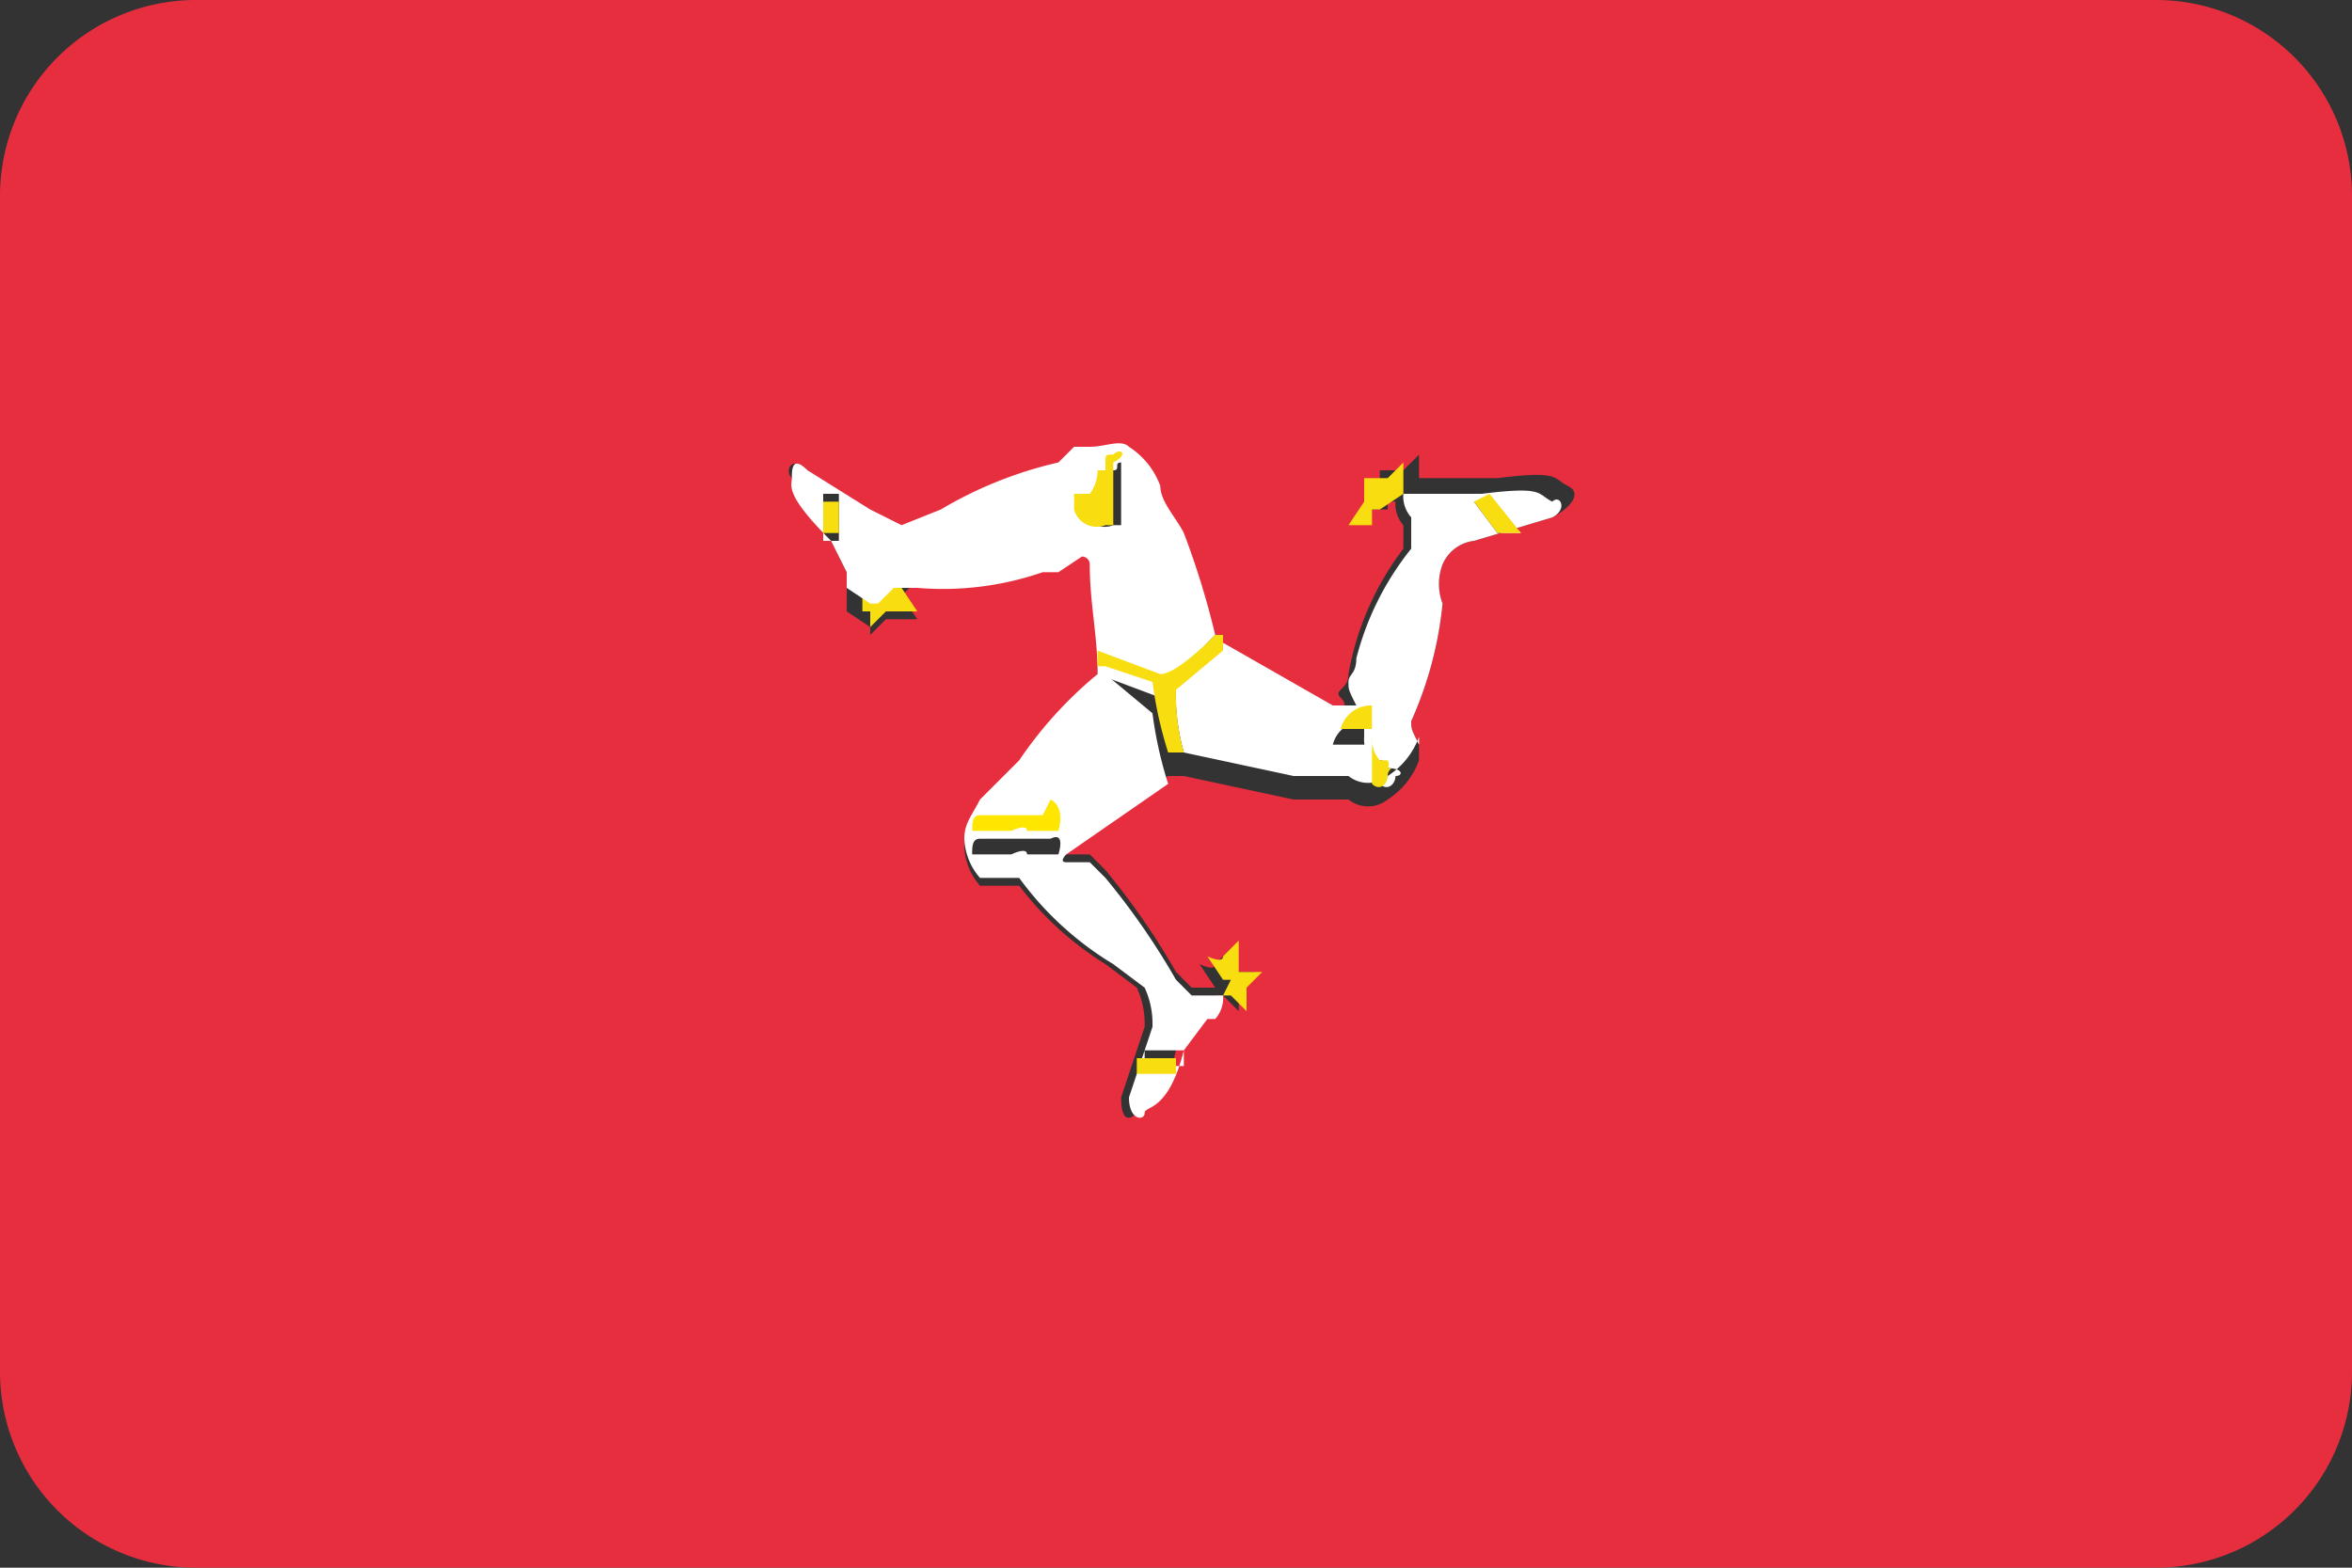 <svg xmlns="http://www.w3.org/2000/svg" viewBox="0 0 30 20"><rect x="0" y="0" width="30" height="20" fill="#333333" stroke="none"/><defs><style>.cls-1{fill:#e72e3f;}.cls-2{fill:#f8dd11;}.cls-3{fill:#fff;}.cls-4{fill:#fee600;}</style></defs><title>im</title><g id="Layer_13" data-name="Layer 13"><path class="cls-1" d="M27.5,0H2.5A2.5,2.5,0,0,0,0,2.5v15A2.5,2.5,0,0,0,2.5,20h25A2.5,2.5,0,0,0,30,17.5V2.5A2.5,2.5,0,0,0,27.5,0ZM19.8,6.6l-1,.3a.5.5,0,0,0-.4.3.7.7,0,0,0,0,.5A4.8,4.8,0,0,1,18,9.2c0,.1,0,.1.1.3v.2a1,1,0,0,1-.4.5.4.4,0,0,1-.5,0h-.7l-1.4-.3h-.2l-1.3.9s-.1.1,0,.1h.3l.2.2a9.2,9.2,0,0,1,.9,1.3l.2.2h.3l-.2-.3s.2.1.2,0l.2-.2v.3h.3l-.2.2v.3l-.2-.2h-.1a.4.4,0,0,1-.1.3h-.1l-.3.4c-.2.8-.4.7-.5.8s-.2.1-.2-.2l.3-.9a1.1,1.1,0,0,0-.1-.5l-.4-.3A4.1,4.1,0,0,1,13,11.3h-.5a.8.8,0,0,1-.2-.5c0-.2.1-.3.2-.5l.5-.5a5.2,5.2,0,0,1,1-1.1h0V8.3h0c0-.5-.1-.9-.1-1.4a.1.1,0,0,0-.1-.1l-.3.2h-.2a3.9,3.9,0,0,1-1.6.2h-.3l-.2.2h.5l-.2.2.2.3h-.4l-.2.2V8h0l-.3-.2V7.3l-.2-.4c-.6-.6-.4-.7-.5-.8s0-.3.2-.1l.8.6.4.2.5-.2A5.2,5.2,0,0,1,13.5,6l.2-.2h.2c.2,0,.4-.1.5,0a1,1,0,0,1,.4.5c0,.2.2.4.3.6a10.4,10.4,0,0,1,.4,1.3h.1v.2h0l1.4.8h.2c-.1-.2,0-.2-.1-.3s.1-.1.1-.3A3.7,3.7,0,0,1,17.9,7V6.7a.4.4,0,0,1-.1-.3h-.1v.1h-.3l.2-.3V6h.3l.2-.2v.3h1c.8-.1.7,0,.9.1S20,6.5,19.8,6.6Z"/><path class="cls-2" d="M15.6,12.7h.1l.2.2v-.3l.2-.2h-.3V12l-.2.2c0,.1-.2,0-.2,0l.2.3h.1Z"/><path class="cls-3" d="M14.1,8.6H14a5.2,5.2,0,0,0-1,1.1l-.5.5c-.1.2-.2.3-.2.5a.8.8,0,0,0,.2.5H13a4.1,4.1,0,0,0,1.2,1.1l.4.3a1.1,1.1,0,0,1,.1.5l-.3.9c0,.3.2.3.2.2s.3,0,.5-.8l.3-.4h.1a.4.4,0,0,0,.1-.3h-.4l-.2-.2a9.2,9.2,0,0,0-.9-1.3l-.2-.2h-.3c-.1,0,0-.1,0-.1l1.3-.9a5.1,5.1,0,0,1-.2-.9Zm1,4.8v.2h-.5v-.2Zm-1.6-2.5h-.4c0-.1-.2,0-.2,0h-.5c0-.1,0-.2.1-.2h.9C13.6,10.6,13.5,10.9,13.5,10.9Z"/><path class="cls-2" d="M14.5,13.7H15v-.2h-.5Z"/><path class="cls-4" d="M13.3,10.4h-.8c-.1,0-.1.1-.1.2h.5s.2-.1.2,0h.4s.1-.3-.1-.4Z"/><path class="cls-2" d="M17.9,6.3h0V5.9l-.2.2h-.3v.3l-.2.3h.3V6.5h.1Z"/><path class="cls-3" d="M19.8,6.4c-.2-.1-.1-.2-.9-.1h-1a.4.4,0,0,0,.1.3V7a3.7,3.7,0,0,0-.7,1.4c0,.2-.1.2-.1.3s0,.1.1.3H17l-1.4-.8h0l-.6.5a2.8,2.8,0,0,0,.1.9h0l1.4.3h.7a.4.4,0,0,0,.5,0,1,1,0,0,0,.4-.5V9.5c-.1-.2-.1-.2-.1-.3a4.8,4.8,0,0,0,.4-1.5.7.7,0,0,1,0-.5.5.5,0,0,1,.4-.3l1-.3C20,6.5,19.9,6.3,19.8,6.4Zm-2,3.5c0,.1-.1.2-.2.1V9.5H17a.4.4,0,0,1,.4-.3v.2h0a.4.4,0,0,0,.1.3h.1a.1.1,0,0,1,.1.1C17.9,9.8,17.9,9.9,17.8,9.9Zm1.3-3.1-.3-.4H19l.4.4Z"/><path class="cls-2" d="M18.8,6.4l.3.4h.3L19,6.3Z"/><path class="cls-2" d="M17.7,9.7h-.1a.4.4,0,0,1-.1-.3h0V9a.4.4,0,0,0-.4.3h.4V10c.1.1.2,0,.2-.1s.1-.1,0-.1A.1.1,0,0,0,17.7,9.7Z"/><path class="cls-2" d="M11,7.8h.1v.2l.2-.2h.4l-.2-.3.2-.2H11Z"/><path class="cls-3" d="M15.5,8.1a10.4,10.4,0,0,0-.4-1.3c-.1-.2-.3-.4-.3-.6a1,1,0,0,0-.4-.5c-.1-.1-.3,0-.5,0h-.2l-.2.2a5.2,5.2,0,0,0-1.5.6l-.5.2-.4-.2L10.3,6c-.2-.2-.2,0-.2.1s-.1.2.5.8l.2.4v.2l.3.2h.1l.2-.2h.3a3.9,3.9,0,0,0,1.6-.2h.2l.3-.2a.1.1,0,0,1,.1.1c0,.5.1.9.1,1.4l.8.3C15,8.6,15.4,8.2,15.5,8.1ZM10.7,6.9h-.2V6.3h.2Zm3.6-1v.8h-.1a.3.3,0,0,1-.4-.2V6.4h.2a.5.5,0,0,0,.1-.3h.1s-.1-.1,0-.1,0-.1.1-.1S14.4,5.8,14.3,5.9Z"/><path class="cls-3" d="M14.1,8.6h0Z"/><path class="cls-2" d="M10.5,6.8h.2V6.4h-.2Z"/><path class="cls-2" d="M14.2,5.8c-.1,0-.1,0-.1.1s0,.1,0,.1H14a.5.5,0,0,1-.1.3h-.2v.2a.3.3,0,0,0,.4.2h.1V5.9C14.4,5.8,14.3,5.7,14.2,5.8Z"/><path class="cls-2" d="M15,8.8l.6-.5h0V8.1h-.1c-.1.1-.5.5-.7.5L14,8.3h0v.2h.1l.6.2a5.1,5.1,0,0,0,.2.9h.2A2.8,2.8,0,0,1,15,8.8Z"/></g></svg>